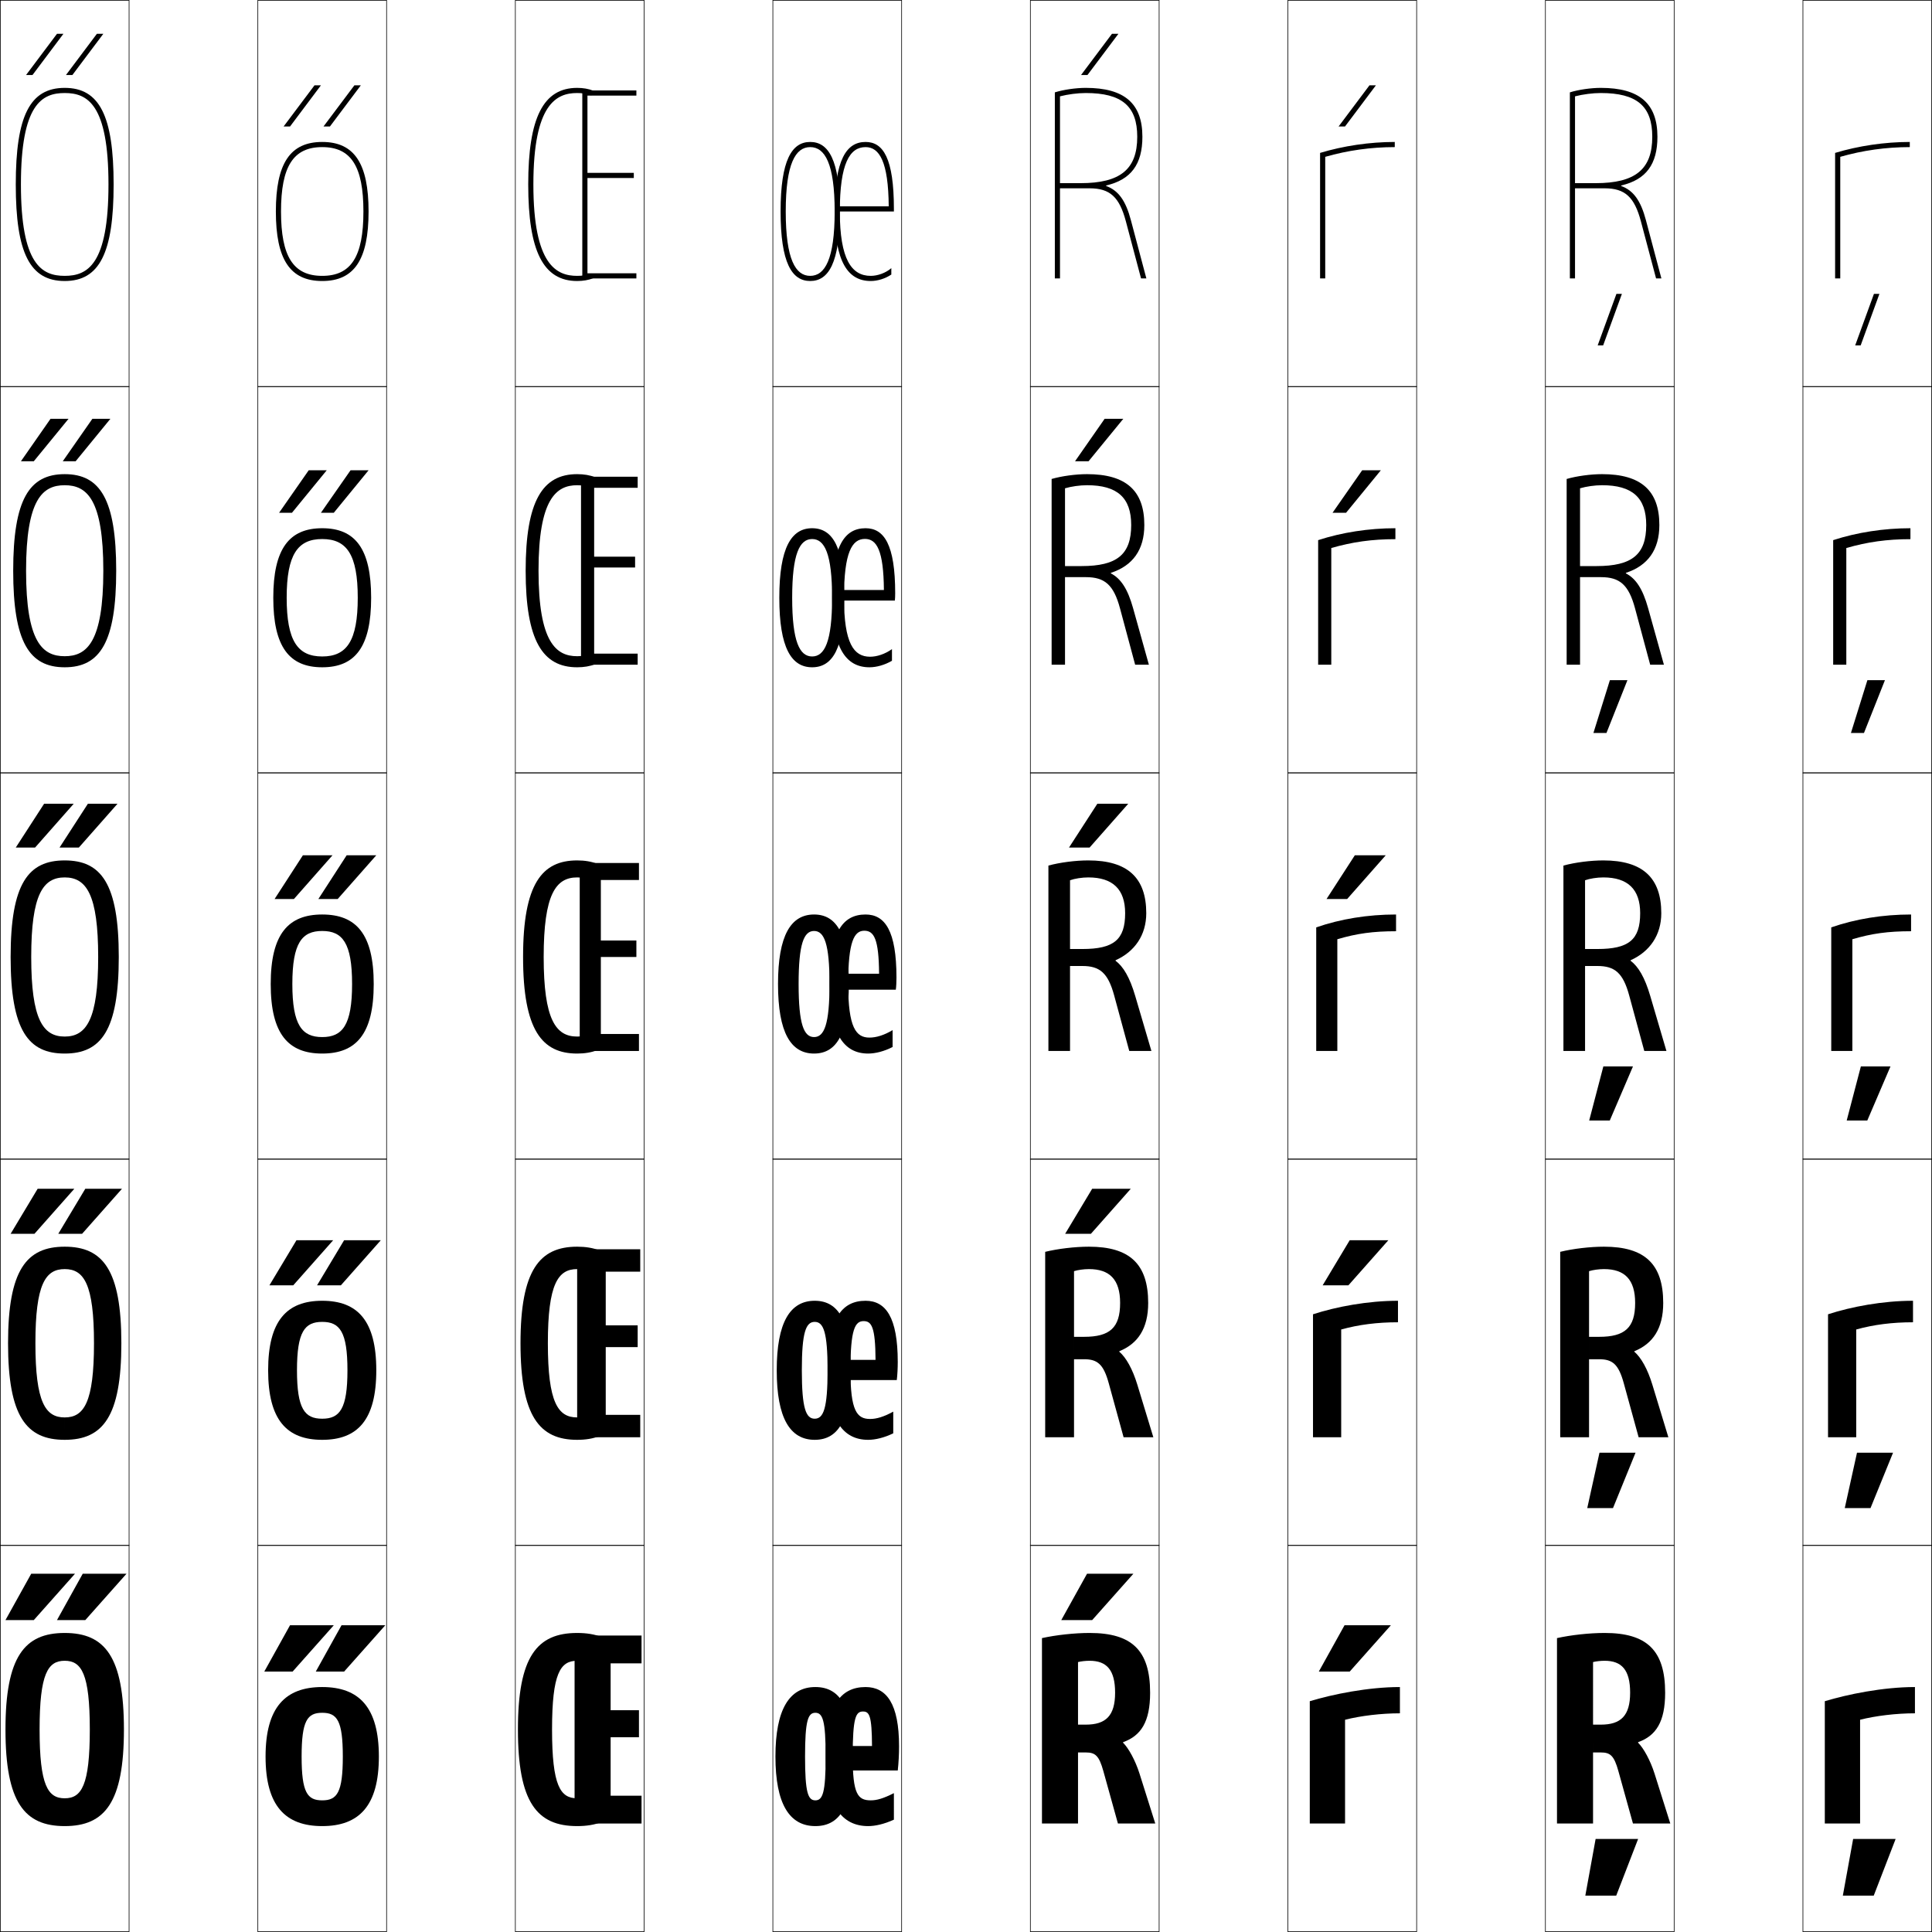 <?xml version="1.0" encoding="utf-8"?>
<!-- Generator: Adobe Illustrator 11 Build 225, SVG Export Plug-In . SVG Version: 6.0.0 Build 78)  -->
<!DOCTYPE svg PUBLIC "-//W3C//DTD SVG 1.0//EN"    "http://www.w3.org/TR/2001/REC-SVG-20010904/DTD/svg10.dtd">
<svg  xmlns="http://www.w3.org/2000/svg" xmlns:xlink="http://www.w3.org/1999/xlink" xmlns:a="http://ns.adobe.com/AdobeSVGViewerExtensions/3.0/"
	 width="750.25" height="750.25" viewBox="0 0 750.25 750.25" overflow="visible" enable-background="new 0 0 750.25 750.25"
	 xml:space="preserve">
		<g id="レイヤー1">
			<g>
				<rect x="0.125" y="0.125" fill="none" stroke="#000000" stroke-width="0.25" width="50" height="150"/> 
				<rect x="100.125" y="0.125" fill="none" stroke="#000000" stroke-width="0.25" width="50" height="150"/> 
				<rect x="200.125" y="0.125" fill="none" stroke="#000000" stroke-width="0.25" width="50" height="150"/> 
				<rect x="300.125" y="0.125" fill="none" stroke="#000000" stroke-width="0.25" width="50" height="150"/> 
				<rect x="400.125" y="0.125" fill="none" stroke="#000000" stroke-width="0.25" width="50" height="150"/> 
				<rect x="500.125" y="0.125" fill="none" stroke="#000000" stroke-width="0.25" width="50" height="150"/> 
				<rect x="600.125" y="0.125" fill="none" stroke="#000000" stroke-width="0.25" width="50" height="150"/> 
				<rect x="0.125" y="150.125" fill="none" stroke="#000000" stroke-width="0.25" width="50" height="150"/> 
				<rect x="100.125" y="150.125" fill="none" stroke="#000000" stroke-width="0.25" width="50" height="150"/> 
				<rect x="200.125" y="150.125" fill="none" stroke="#000000" stroke-width="0.25" width="50" height="150"/> 
				<rect x="300.125" y="150.125" fill="none" stroke="#000000" stroke-width="0.25" width="50" height="150"/> 
				<rect x="400.125" y="150.125" fill="none" stroke="#000000" stroke-width="0.25" width="50" height="150"/> 
				<rect x="500.125" y="150.125" fill="none" stroke="#000000" stroke-width="0.25" width="50" height="150"/> 
				<rect x="600.125" y="150.125" fill="none" stroke="#000000" stroke-width="0.25" width="50" height="150"/> 
				<rect x="0.125" y="300.125" fill="none" stroke="#000000" stroke-width="0.25" width="50" height="150"/> 
				<rect x="100.125" y="300.125" fill="none" stroke="#000000" stroke-width="0.25" width="50" height="150"/> 
				<rect x="200.125" y="300.125" fill="none" stroke="#000000" stroke-width="0.25" width="50" height="150"/> 
				<rect x="300.125" y="300.125" fill="none" stroke="#000000" stroke-width="0.25" width="50" height="150"/> 
				<rect x="400.125" y="300.125" fill="none" stroke="#000000" stroke-width="0.25" width="50" height="150"/> 
				<rect x="500.125" y="300.125" fill="none" stroke="#000000" stroke-width="0.25" width="50" height="150"/> 
				<rect x="600.125" y="300.125" fill="none" stroke="#000000" stroke-width="0.25" width="50" height="150"/> 
				<rect x="0.125" y="450.125" fill="none" stroke="#000000" stroke-width="0.25" width="50" height="150"/> 
				<rect x="100.125" y="450.125" fill="none" stroke="#000000" stroke-width="0.25" width="50" height="150"/> 
				<rect x="200.125" y="450.125" fill="none" stroke="#000000" stroke-width="0.25" width="50" height="150"/> 
				<rect x="300.125" y="450.125" fill="none" stroke="#000000" stroke-width="0.25" width="50" height="150"/> 
				<rect x="400.125" y="450.125" fill="none" stroke="#000000" stroke-width="0.25" width="50" height="150"/> 
				<rect x="500.125" y="450.125" fill="none" stroke="#000000" stroke-width="0.25" width="50" height="150"/> 
				<rect x="600.125" y="450.125" fill="none" stroke="#000000" stroke-width="0.25" width="50" height="150"/> 
				<rect x="0.125" y="600.125" fill="none" stroke="#000000" stroke-width="0.25" width="50" height="150"/> 
				<rect x="100.125" y="600.125" fill="none" stroke="#000000" stroke-width="0.25" width="50" height="150"/> 
				<rect x="200.125" y="600.125" fill="none" stroke="#000000" stroke-width="0.25" width="50" height="150"/> 
				<rect x="300.125" y="600.125" fill="none" stroke="#000000" stroke-width="0.25" width="50" height="150"/> 
				<rect x="400.125" y="600.125" fill="none" stroke="#000000" stroke-width="0.25" width="50" height="150"/> 
				<rect x="500.125" y="600.125" fill="none" stroke="#000000" stroke-width="0.25" width="50" height="150"/> 
				<rect x="600.125" y="600.125" fill="none" stroke="#000000" stroke-width="0.25" width="50" height="150"/> 
				<rect x="700.125" y="0.125" fill="none" stroke="#000000" stroke-width="0.25" width="50" height="150"/> 
				<rect x="700.125" y="150.125" fill="none" stroke="#000000" stroke-width="0.25" width="50" height="150"/> 
				<rect x="700.125" y="300.125" fill="none" stroke="#000000" stroke-width="0.25" width="50" height="150"/> 
				<rect x="700.125" y="450.125" fill="none" stroke="#000000" stroke-width="0.25" width="50" height="150"/> 
				<rect x="700.125" y="600.125" fill="none" stroke="#000000" stroke-width="0.25" width="50" height="150"/> 
			</g>
			<g>
				<g>
					<path d="M224.125,634.125c3.598,0,6.758,0.488,9.491,1.586l-4.702,10.661
						c-1.328-1.053-2.924-1.447-4.789-1.447c-6.522,0-9.75,4.826-9.75,26.7
						s3.228,26.7,9.75,26.7c1.865,0,3.461-0.395,4.789-1.447l4.702,10.661
						C230.883,708.637,227.723,709.125,224.125,709.125c-15.626,0-23-9.214-23-37.5
						S208.499,634.125,224.125,634.125z"/>
					<polygon points="237.125,664.125 248.125,664.125 248.125,674.625 237.125,674.625 237.125,697.325 249.125,697.325 
						249.125,708.125 223.125,708.125 223.125,635.125 249.125,635.125 249.125,645.925 237.125,645.925 "/>
				</g>
				<g>
					<path d="M224.125,484.125c3.258,0,6.153,0.453,8.687,1.468l-3.778,8.515
						c-1.409-0.918-3.046-1.282-4.909-1.282c-7.392,0-11.375,5.661-11.375,28.8
						s3.983,28.8,11.375,28.8c1.862,0,3.5-0.364,4.909-1.282l3.778,8.515
						C230.278,558.672,227.383,559.125,224.125,559.125c-14.622,0-22-9.117-22-37.5
						S209.503,484.125,224.125,484.125z"/>
					<polygon points="235.225,514.675 247.625,514.675 247.625,523.125 235.225,523.125 235.225,549.426 
						248.625,549.426 248.625,558.125 224.125,558.125 224.125,485.125 248.625,485.125 248.625,493.824 
						235.225,493.824 "/>
				</g>
				<g>
					<path d="M224.125,334.125c2.918,0,5.548,0.418,7.882,1.35l-2.854,6.367
						c-1.489-0.783-3.168-1.116-5.028-1.116c-8.261,0-13,6.497-13,30.899
						s4.739,30.899,13,30.899c1.86,0,3.54-0.333,5.028-1.116l2.854,6.367
						C229.673,408.707,227.043,409.125,224.125,409.125c-13.618,0-21-9.02-21-37.5
						S210.507,334.125,224.125,334.125z"/>
					<polygon points="233.325,365.225 247.125,365.225 247.125,371.625 233.325,371.625 233.325,401.525 
						248.125,401.525 248.125,408.125 225.125,408.125 225.125,335.125 248.125,335.125 248.125,341.725 
						233.325,341.725 "/>
				</g>
				<g>
					<path d="M224.125,184.125c2.618,0,4.978,0.389,7.081,1.222l-1.826,4.091
						c-1.648-0.741-3.422-1.013-5.255-1.013c-8.088,0-15,5.266-15,33.2
						s6.912,33.2,15,33.2c1.833,0,3.607-0.272,5.255-1.013l1.826,4.091
						c-2.103,0.833-4.463,1.222-7.081,1.222c-13.379,0-20-10.292-20-37.5
						S210.746,184.125,224.125,184.125z"/>
					<polygon points="230.725,216.175 246.625,216.175 246.625,220.375 230.725,220.375 230.725,253.825 
						247.625,253.825 247.625,258.125 225.625,258.125 225.625,185.125 247.625,185.125 247.625,189.425 
						230.725,189.425 "/>
				</g>
				<g>
					<path d="M224.125,34.125c2.317,0,4.408,0.359,6.28,1.095l-0.798,1.815
						C227.8,36.336,225.932,36.125,224.125,36.125c-7.915,0-17,4.035-17,35.5s9.085,35.5,17,35.5
						c1.807,0,3.675-0.211,5.482-0.91l0.798,1.815
						C228.533,108.766,226.442,109.125,224.125,109.125c-13.14,0-19-11.565-19-37.5
						S210.985,34.125,224.125,34.125z"/>
					<polygon points="228.125,67.125 246.125,67.125 246.125,69.125 228.125,69.125 228.125,106.125 247.125,106.125 
						247.125,108.125 226.125,108.125 226.125,35.125 247.125,35.125 247.125,37.125 228.125,37.125 "/>
				</g>
			</g>
			<g>
				<g>
					<polygon points="2.125,629.125 12.125,611.125 29.125,611.125 13.125,629.125 "/>
					<polygon points="22.125,629.125 32.125,611.125 49.125,611.125 33.125,629.125 "/>
				</g>
				<g>
					<polygon points="28.875,461.625 13.375,479.125 4.125,479.125 14.625,461.625 "/>
					<polygon points="47.375,461.625 31.875,479.125 22.625,479.125 33.125,461.625 "/>
				</g>
				<g>
					<polygon points="28.625,312.125 13.625,329.125 6.125,329.125 17.125,312.125 "/>
					<polygon points="45.625,312.125 30.625,329.125 23.125,329.125 34.125,312.125 "/>
				</g>
				<g>
					<polygon points="8.125,179.125 19.629,162.625 26.628,162.625 13.124,179.125 "/>
					<polygon points="24.371,179.125 35.875,162.625 42.875,162.625 29.37,179.125 "/>
				</g>
				<g>
					<polygon points="10.125,29.125 22.132,13.125 24.631,13.125 12.623,29.125 "/>
					<polygon points="25.618,29.125 37.625,13.125 40.125,13.125 28.116,29.125 "/>
				</g>
			</g>
			<g>
				<g>
					<polygon points="102.625,649.125 112.625,631.125 129.625,631.125 113.625,649.125 "/>
					<polygon points="122.625,649.125 132.625,631.125 149.625,631.125 133.625,649.125 "/>
				</g>
				<g>
					<polygon points="129.375,481.625 113.875,499.125 104.625,499.125 115.125,481.625 "/>
					<polygon points="147.875,481.625 132.375,499.125 123.125,499.125 133.625,481.625 "/>
				</g>
				<g>
					<polygon points="129.125,332.125 114.125,349.125 106.625,349.125 117.625,332.125 "/>
					<polygon points="146.125,332.125 131.125,349.125 123.625,349.125 134.625,332.125 "/>
				</g>
				<g>
					<polygon points="108.375,199.125 119.879,182.625 126.878,182.625 113.374,199.125 "/>
					<polygon points="124.621,199.125 136.125,182.625 143.125,182.625 129.62,199.125 "/>
				</g>
				<g>
					<polygon points="110.125,49.125 122.132,33.125 124.631,33.125 112.623,49.125 "/>
					<polygon points="125.618,49.125 137.625,33.125 140.125,33.125 128.116,49.125 "/>
				</g>
			</g>
			<g>
				<polygon points="412.125,629.125 422.125,611.125 440.125,611.125 424.125,629.125 "/>
				<polygon points="439.125,461.625 423.625,479.125 413.625,479.125 424.125,461.625 "/>
				<polygon points="438.125,312.125 423.125,329.125 415.125,329.125 426.125,312.125 "/>
				<polygon points="428.968,162.625 436.218,162.625 422.713,179.125 417.464,179.125 "/>
				<polygon points="419.803,29.125 431.811,13.125 434.311,13.125 422.301,29.125 "/>
			</g>
			<g>
				<polygon points="512.125,649.125 522.125,631.125 540.125,631.125 524.125,649.125 "/>
				<polygon points="539.125,481.625 523.625,499.125 513.625,499.125 524.125,481.625 "/>
				<polygon points="538.125,332.125 523.125,349.125 515.125,349.125 526.125,332.125 "/>
				<polygon points="528.968,182.625 536.218,182.625 522.713,199.125 517.464,199.125 "/>
				<polygon points="519.803,49.125 531.811,33.125 534.311,33.125 522.301,49.125 "/>
			</g>
			<g>
				<polygon points="627.702,114.125 629.829,114.125 622.55,134.125 620.421,134.125 "/>
				<polygon points="625.164,264.125 631.977,264.125 623.838,284.625 618.773,284.625 "/>
				<polygon points="622.625,414.125 634.125,414.125 625.125,435.125 617.125,435.125 "/>
				<polygon points="621.125,564.125 635.125,564.125 626.375,585.625 616.375,585.625 "/>
				<polygon points="619.625,714.125 636.125,714.125 627.625,736.125 615.625,736.125 "/>
			</g>
			<g>
				<polygon points="727.702,114.125 729.829,114.125 722.55,134.125 720.421,134.125 "/>
				<polygon points="725.164,264.125 731.977,264.125 723.838,284.625 718.773,284.625 "/>
				<polygon points="722.625,414.125 734.125,414.125 725.125,435.125 717.125,435.125 "/>
				<polygon points="721.125,564.125 735.125,564.125 726.375,585.625 716.375,585.625 "/>
				<polygon points="719.625,714.125 736.125,714.125 727.625,736.125 715.625,736.125 "/>
			</g>
			<g>
				<path d="M25.125,634.125c15.626,0,23,9.215,23,37.5c0,28.287-7.374,37.5-23,37.5v-10.799
					c6.521,0,9.75-4.979,9.75-26.701s-3.229-26.699-9.75-26.699s-9.75,4.977-9.75,26.699
					s3.229,26.701,9.75,26.701V709.125c-15.626,0-23-9.213-23-37.5
					C2.125,643.34,9.499,634.125,25.125,634.125z"/>
				<path d="M25.125,484.125c14.855,0,22,9.038,22,37.5c0,28.463-7.145,37.5-22,37.5v-8.699
					c7.474,0,11.375-5.812,11.375-28.801s-3.901-28.8-11.375-28.8S13.75,498.636,13.75,521.625
					s3.901,28.801,11.375,28.801V559.125c-14.855,0-22-9.037-22-37.5
					C3.125,493.163,10.27,484.125,25.125,484.125z"/>
				<path d="M25.125,334.125c14.084,0,21,8.861,21,37.5c0,28.64-6.916,37.5-21,37.5v-6.6
					c8.427,0,13-6.645,13-30.9s-4.573-30.9-13-30.9s-13,6.645-13,30.9
					s4.573,30.9,13,30.9V409.125c-14.084,0-21-8.86-21-37.5
					C4.125,342.986,11.041,334.125,25.125,334.125z"/>
				<path d="M25.125,259.125v-4.3c8.628,0,15-5.473,15-33.2s-6.372-33.2-15-33.2
					s-15,5.473-15,33.2s6.372,33.2,15,33.2V259.125c-13.79,0-20-9.862-20-37.5
					c0-27.637,6.21-37.5,20-37.5s20,9.863,20,37.5C45.125,249.263,38.915,259.125,25.125,259.125z"/>
				<path d="M25.125,34.125c13.495,0,19,10.865,19,37.5c0,26.637-5.505,37.5-19,37.5v-2
					c8.829,0,17-4.301,17-35.5s-8.171-35.5-17-35.5s-17,4.301-17,35.5s8.171,35.5,17,35.5v2
					c-13.495,0-19-10.863-19-37.5C6.125,44.99,11.63,34.125,25.125,34.125z"/>
			</g>
			<g>
				<path d="M125.125,107.125c11.215,0,16-7.477,16-25s-4.785-25-16-25s-16,7.477-16,25
					S113.91,107.125,125.125,107.125v2c-12.448,0-18-8.326-18-27c0-18.672,5.552-27,18-27s18,8.328,18,27
					c0,18.674-5.552,27-18,27V107.125z"/>
				<path d="M125.125,254.925c9.534,0,13.8-6.043,13.8-22.8
					s-4.266-22.8-13.8-22.8s-13.8,6.043-13.8,22.8
					S115.591,254.925,125.125,254.925V259.125c-12.812,0-19-7.949-19-27c0-19.049,6.188-27,19-27
					s19,7.951,19,27c0,19.051-6.188,27-19,27V254.925z"/>
				<path d="M125.125,355.125c13.175,0,20,7.574,20,27c0,19.428-6.825,27-20,27v-6.4
					c7.854,0,11.6-4.609,11.6-20.6s-3.746-20.6-11.6-20.6
					s-11.6,4.609-11.6,20.6s3.746,20.6,11.6,20.6V409.125
					c-13.175,0-20-7.572-20-27C105.125,362.699,111.95,355.125,125.125,355.125z"/>
				<path d="M125.125,550.925c6.812,0,9.8-3.803,9.8-18.8
					s-2.988-18.8-9.8-18.8s-9.8,3.803-9.8,18.8
					S118.313,550.925,125.125,550.925V559.125c-13.752,0-21-7.726-21-27c0-19.272,7.248-27,21-27
					s21,7.728,21,27c0,19.274-7.248,27-21,27V550.925z"/>
				<path d="M125.125,655.125c14.33,0,22,7.881,22,27c0,19.121-7.67,27-22,27v-10c5.77,0,8-2.996,8-17
					s-2.23-17-8-17s-8,2.996-8,17s2.23,17,8,17v10c-14.33,0-22-7.879-22-27
					C103.125,663.006,110.795,655.125,125.125,655.125z"/>
			</g>
			<g>
				<g>
					<path d="M314.625,55.125c7.128,0,11.5,7.043,11.5,27s-4.372,27-11.5,27v-2c5.696,0,9.5-6.414,9.5-25
						s-3.804-25-9.5-25s-9.5,6.414-9.5,25s3.804,25,9.5,25v2c-7.128,0-11.5-7.043-11.5-27
						S307.497,55.125,314.625,55.125z"/>
					<path d="M346.125,104.125v2.492c-2.34,1.564-5.272,2.508-8,2.508c-8.705,0-14-7.191-14-27
						c0-20.247,4.629-27,12-27c6.822,0,11,6.309,11,26v1h-21.955v-2h19.946
						c-0.138-17.312-3.6-23-8.991-23c-6.155,0-10,6.324-10,25c0,18.497,4.53,25,12,25
						C340.814,107.125,343.959,106.004,346.125,104.125z"/>
				</g>
				<g>
					<path d="M315.375,205.125c8.054,0,12.5,7.549,12.5,27s-4.446,27-12.5,27v-4.2
						c4.826,0,7.75-5.685,7.75-22.8s-2.924-22.8-7.75-22.8s-7.75,5.685-7.75,22.8
						s2.924,22.8,7.75,22.8V259.125c-8.054,0-12.75-7.549-12.75-27S307.321,205.125,315.375,205.125z"
						/>
					<path d="M346.375,252.075v4.521c-2.787,1.62-5.963,2.528-8.75,2.528
						c-9.095,0-14.5-7.445-14.5-27c0-20.202,4.864-27,13-27c7.188,0,11.5,6.334,11.5,25.25
						c0,0.787-0.042,2.303-0.125,2.851h-21.478V229.125h17.221
						c-0.113-15.467-2.815-19.85-7.369-19.85c-5.017,0-8.125,5.191-8.125,22.85
						c0,17.714,3.783,22.9,10.125,22.9C340.548,255.025,343.638,254.005,346.375,252.075z"
						/>
				</g>
				<g>
					<path d="M316.125,355.125c8.979,0,13.5,8.055,13.5,27s-4.521,27-13.5,27v-6.4
						c3.955,0,6-4.956,6-20.6s-2.045-20.6-6-20.6s-6,4.956-6,20.6
						s2.045,20.6,6,20.6V409.125c-8.979,0-14-8.055-14-27S307.146,355.125,316.125,355.125z"/>
					<path d="M326.875,378.125h14.496c-0.087-13.622-2.03-16.699-5.746-16.699
						c-3.878,0-6.25,4.058-6.25,20.699c0,16.931,3.036,20.801,8.25,20.801
						c2.657,0,5.69-0.92,9-2.9v6.551c-3.233,1.675-6.654,2.549-9.5,2.549
						c-9.486,0-15-7.698-15-27c0-20.156,5.099-27,14-27c7.555,0,12,6.359,12,24.5
						c0,1.574-0.085,3.605-0.25,4.701h-21V378.125z"/>
				</g>
				<g>
					<path d="M316.375,505.125c9.538,0,14,8.367,14,27s-4.462,27-14,27v-8.2
						c3.405,0,5-3.968,5-18.8s-1.595-18.801-5-18.801s-5,3.969-5,18.801
						s1.595,18.8,5,18.8V559.125c-9.538,0-14.75-8.367-14.75-27S306.837,505.125,316.375,505.125z"/>
					<path d="M330.25,532.125c0,15.693,2.482,18.9,7.625,18.9c2.505,0,5.272-0.81,9-2.85
						v8.425c-3.531,1.712-6.969,2.524-9.75,2.524c-9.888,0-15.75-7.883-15.75-27
						c0-19.965,5.433-27,14.75-27c7.854,0,12.5,6.439,12.5,23.75c0,2.36-0.127,5.008-0.375,7.051
						H327.5v-7.851h12.498c-0.068-12.765-1.547-15.05-4.623-15.05
						C332.058,513.025,330.25,516.125,330.25,532.125z"/>
				</g>
				<g>
					<path d="M316.625,655.125c10.096,0,14.5,8.681,14.5,27s-4.404,27-14.5,27v-10c2.856,0,4-2.979,4-17
						c0-14.02-1.144-17.001-4-17.001s-4,2.981-4,17.001c0,14.021,1.144,17,4,17v10
						c-10.096,0-15.5-8.681-15.5-27S306.529,655.125,316.625,655.125z"/>
					<path d="M331.125,682.125c0,14.456,1.928,17,7,17c2.353,0,4.854-0.699,9-2.799V706.625
						c-3.828,1.748-7.284,2.5-10,2.5c-10.29,0-16.5-8.067-16.5-27c0-19.773,5.766-27,15.5-27
						c8.153,0,13,6.519,13,23c0,3.146-0.17,6.411-0.5,9.4h-20.5v-9.5h10.5
						c-0.049-11.908-1.064-13.4-3.5-13.4C332.369,664.625,331.125,666.768,331.125,682.125z"/>
				</g>
			</g>
			<g>
				<path d="M436.107,676.725c2.186,2.162,4.787,6.938,6.391,11.992L448.625,708.125h-14.5
					l-5.661-20.359c-1.672-6.008-3.128-7.24-6.839-7.24h-3v-10.799h3
					c7.768,0,11.4-3.414,11.4-12.4c0-8.887-3.298-12.4-9.9-12.4
					c-1.567,0-3.346,0.205-4.5,0.5V708.125h-14v-72c5.398-1.199,12.595-2,18.5-2
					c16.393,0,23.5,6.732,23.5,23.201c0,11.354-3.577,16.727-10.482,19.201
					L436.107,676.725z"/>
				<path d="M434.648,524.901c2.611,2.219,5.158,6.709,7.014,12.819L447.875,558.125h-11.55
					l-5.769-20.986c-2.029-7.392-4.39-9.313-9.582-9.313h-3.899v-8.699h3.899
					c9.968,0,14-3.499,14-13.15c0-9.079-4.043-13.15-12.1-13.15
					c-2.02,0-4.312,0.328-5.8,0.801V558.125H405.875v-72c4.958-1.213,11.574-2,17-2
					c15.842,0,23,6.748,23,21.851c0,9.923-4.023,15.821-11.191,18.729L434.648,524.901z"/>
				<path d="M433.226,372.883l-0.035,0.195c3.037,2.275,5.529,6.48,7.637,13.646
					L447.125,408.125h-8.6l-5.876-21.613c-2.386-8.775-5.651-11.387-12.324-11.387
					h-4.8v-6.6h4.8c12.167,0,16.6-3.584,16.6-13.9
					c0-9.271-4.79-13.9-14.3-13.9c-2.473,0-5.277,0.451-7.1,1.102V408.125
					H407.125v-72c4.518-1.227,10.553-2,15.5-2c15.29,0,22.5,6.765,22.5,20.5
					C445.125,363.117,440.654,369.541,433.226,372.883z"/>
				<path d="M431.367,222.653c3.895,1.993,6.562,6.083,8.617,13.428L446.146,258.125H440.812
					l-5.885-21.894c-2.45-9.122-5.926-12.106-13.203-12.106h-8.149v-4.3h6.399
					c13.794,0,19.301-4.484,19.301-15.95c0-10.594-5.387-15.45-17.15-15.45
					c-2.815,0-6.126,0.479-8.55,1.194V258.125H408.375v-72.127
					c3.903-1.138,9.378-1.873,13.75-1.873c15.15,0,22.25,6.401,22.25,19.75
					c0,9.584-4.452,15.793-12.99,18.58L431.367,222.653z"/>
				<path d="M429.544,72.228c4.752,1.711,7.597,5.687,9.597,13.209L445.168,108.125h-2.068
					l-5.893-22.175C434.691,76.481,431.006,73.125,423.125,73.125h-11.5v-2h8c15.42,0,22-5.384,22-18
					c0-11.916-5.981-17-20-17c-3.158,0-6.975,0.507-10,1.287V108.125h-2V35.87
					c3.289-1.049,8.203-1.745,12-1.745c15.01,0,22,6.037,22,19
					c0,10.677-4.434,16.671-14.081,18.902V72.228z"/>
			</g>
			<g>
				<path d="M543.625,655.125v10.201c-7.272,0-15.306,0.973-21.301,2.5L522.325,708.125H508.625v-47.5
					C517.339,657.975,531.235,655.125,543.625,655.125z"/>
				<path d="M542.875,513.476c-8.094,0-15.256,0.922-22.051,2.801L520.825,558.125H509.875v-47.75
					c9.061-2.957,21.306-5.25,33-5.25V513.476z"/>
				<path d="M542.125,361.625c-8.916,0-15.207,0.871-22.8,3.102V408.125H511.125v-48
					c9.408-3.264,20.001-5,31-5V361.625z"/>
				<path d="M541.875,209.375c-9.075,0-16.758,1.078-24.9,3.439V258.125H511.875v-48.374
					c9.202-2.995,19.642-4.626,30-4.626V209.375z"/>
				<path d="M541.625,55.125v2c-9.234,0-18.31,1.285-27,3.776V108.125h-2V59.378
					C521.621,56.651,531.907,55.125,541.625,55.125z"/>
			</g>
			<g>
				<path d="M636.107,676.725c2.186,2.162,4.787,6.938,6.391,11.992L648.625,708.125h-14.5
					l-5.661-20.359c-1.672-6.008-3.128-7.24-6.839-7.24h-3v-10.799h3
					c7.768,0,11.4-3.414,11.4-12.4c0-8.887-3.298-12.4-9.9-12.4
					c-1.567,0-3.346,0.205-4.5,0.5V708.125h-14v-72c5.398-1.199,12.595-2,18.5-2
					c16.393,0,23.5,6.732,23.5,23.201c0,11.354-3.577,16.727-10.482,19.201
					L636.107,676.725z"/>
				<path d="M634.648,524.901c2.611,2.219,5.158,6.709,7.014,12.819L647.875,558.125h-11.55
					l-5.769-20.986c-2.029-7.392-4.39-9.313-9.582-9.313h-3.899v-8.699h3.899
					c9.968,0,14-3.499,14-13.15c0-9.079-4.043-13.15-12.1-13.15
					c-2.02,0-4.312,0.328-5.8,0.801V558.125H605.875v-72c4.958-1.213,11.574-2,17-2
					c15.842,0,23,6.748,23,21.851c0,9.923-4.023,15.821-11.191,18.729L634.648,524.901z"/>
				<path d="M633.226,372.883l-0.035,0.195c3.037,2.275,5.529,6.48,7.637,13.646
					L647.125,408.125h-8.6l-5.876-21.613c-2.386-8.775-5.651-11.387-12.324-11.387
					h-4.8v-6.6h4.8c12.167,0,16.6-3.584,16.6-13.9
					c0-9.271-4.79-13.9-14.3-13.9c-2.473,0-5.277,0.451-7.1,1.102V408.125
					H607.125v-72c4.518-1.227,10.553-2,15.5-2c15.29,0,22.5,6.765,22.5,20.5
					C645.125,363.117,640.654,369.541,633.226,372.883z"/>
				<path d="M631.367,222.653c3.895,1.993,6.562,6.083,8.617,13.428L646.146,258.125H640.812
					l-5.885-21.894c-2.45-9.122-5.926-12.106-13.203-12.106h-8.149v-4.3h6.399
					c13.794,0,19.301-4.484,19.301-15.95c0-10.594-5.387-15.45-17.15-15.45
					c-2.815,0-6.126,0.479-8.55,1.194V258.125H608.375v-72.127
					c3.903-1.138,9.378-1.873,13.75-1.873c15.15,0,22.25,6.401,22.25,19.75
					c0,9.584-4.452,15.793-12.99,18.58L631.367,222.653z"/>
				<path d="M629.544,72.228c4.752,1.711,7.597,5.687,9.597,13.209L645.168,108.125h-2.068
					l-5.893-22.175C634.691,76.481,631.006,73.125,623.125,73.125h-11.5v-2h8c15.42,0,22-5.384,22-18
					c0-11.916-5.981-17-20-17c-3.158,0-6.975,0.507-10,1.287V108.125h-2V35.87
					c3.289-1.049,8.203-1.745,12-1.745c15.01,0,22,6.037,22,19
					c0,10.677-4.434,16.671-14.081,18.902V72.228z"/>
			</g>
			<g>
				<path d="M743.625,655.125v10.201c-7.272,0-15.306,0.973-21.301,2.5L722.325,708.125H708.625v-47.5
					C717.339,657.975,731.235,655.125,743.625,655.125z"/>
				<path d="M742.875,513.476c-8.094,0-15.256,0.922-22.051,2.801L720.825,558.125H709.875v-47.75
					c9.061-2.957,21.306-5.25,33-5.25V513.476z"/>
				<path d="M742.125,361.625c-8.916,0-15.207,0.871-22.8,3.102V408.125H711.125v-48
					c9.408-3.264,20.001-5,31-5V361.625z"/>
				<path d="M741.875,209.375c-9.075,0-16.758,1.078-24.9,3.439V258.125H711.875v-48.374
					c9.202-2.995,19.642-4.626,30-4.626V209.375z"/>
				<path d="M741.625,55.125v2c-9.234,0-18.31,1.285-27,3.776V108.125h-2V59.378
					C721.621,56.651,731.907,55.125,741.625,55.125z"/>
			</g>
		</g>
	</svg>

